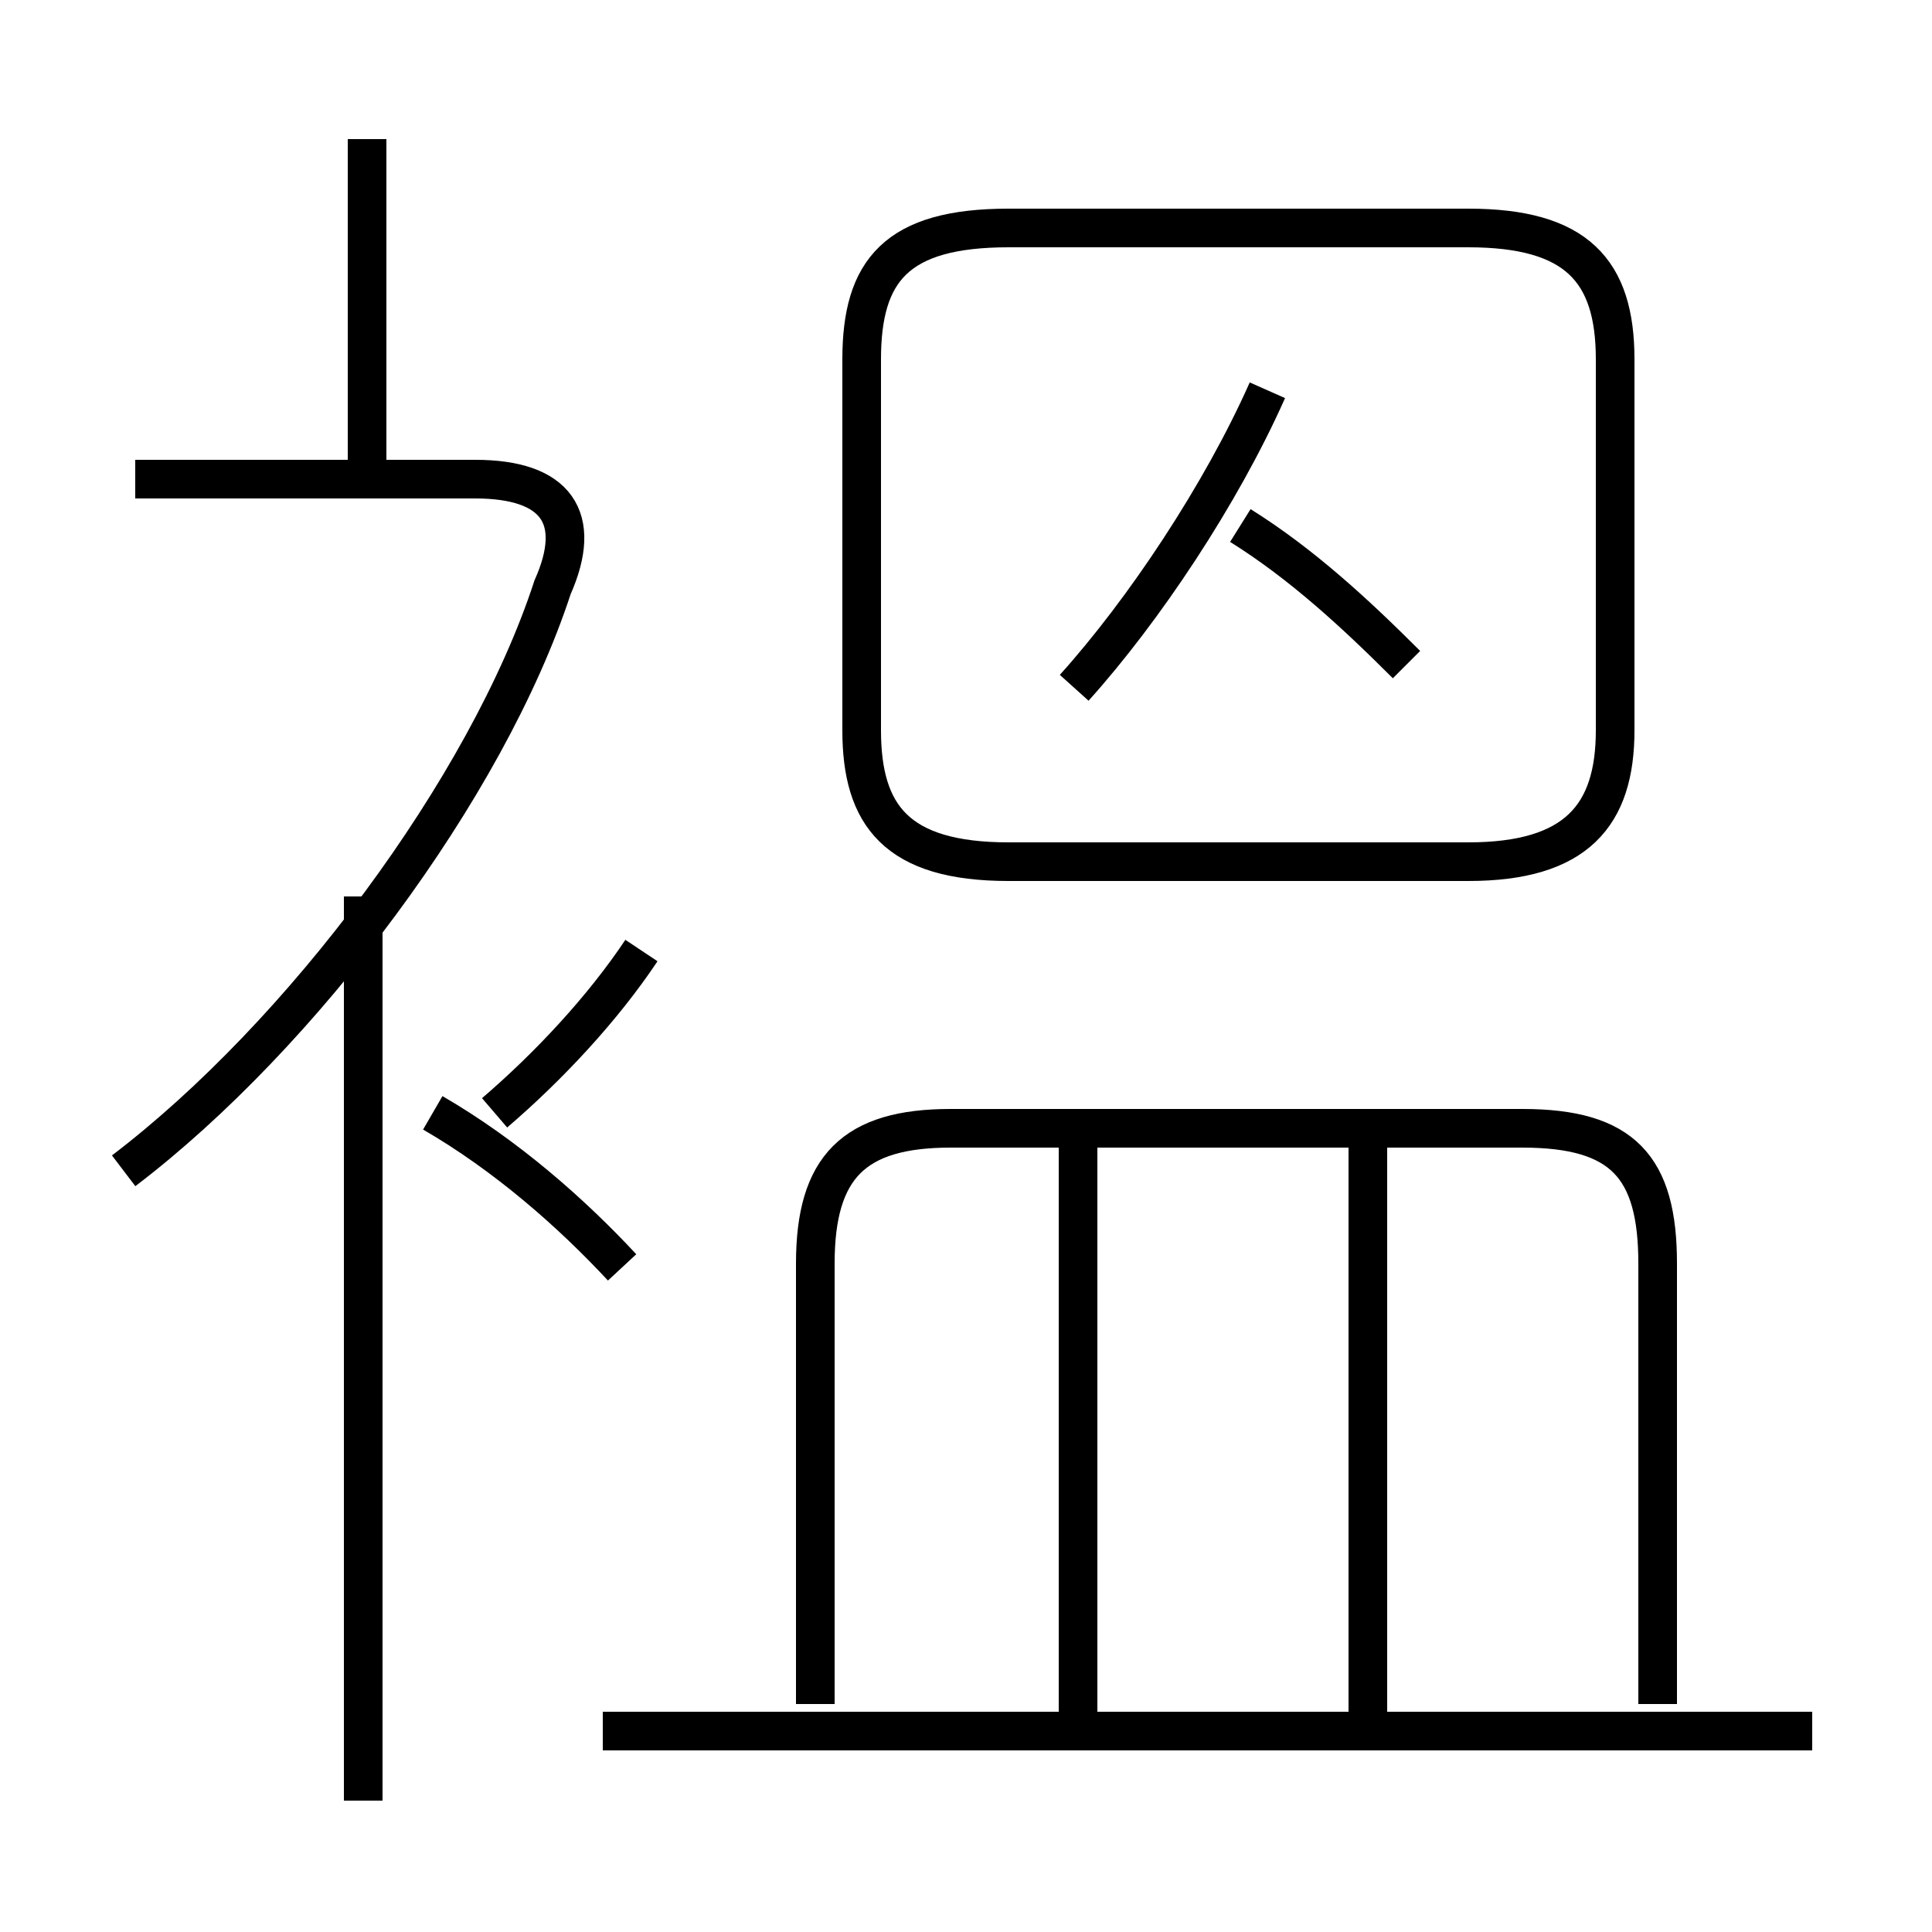 <?xml version='1.0' encoding='utf8'?>
<svg viewBox="0.0 -6.0 50.0 50.0" version="1.1" xmlns="http://www.w3.org/2000/svg">
<rect x="0.0" y="-6.0" width="50.0" height="50.0" fill="#808080" stroke="none"/>
<rect x="-1000" y="-1000" width="2000" height="2000" stroke="white" fill="white"/>
<g style="fill:white;stroke:#000000;  stroke-width:1">
<path d="M 42.9 0.1 L 42.9 -11.3 C 42.9 -13.8 42.0 -14.8 39.4 -14.8 L 24.6 -14.8 C 22.1 -14.8 21.1 -13.8 21.1 -11.3 L 21.1 0.1 M 9.4 2.6 L 9.4 -20.8 M 46.9 0.8 L 15.6 0.8 M 3.2 -13.7 C 7.8 -17.2 12.6 -23.6 14.3 -28.8 C 15.1 -30.6 14.4 -31.6 12.3 -31.6 L 3.5 -31.6 M 27.9 0.8 L 27.9 -14.4 M 16.1 -11.2 C 14.8 -12.6 13.1 -14.1 11.2 -15.2 M 12.8 -15.2 C 14.2 -16.4 15.6 -17.9 16.6 -19.4 M 35.4 0.8 L 35.4 -14.4 M 9.5 -31.6 L 9.5 -40.4 M 27.8 -26.2 C 29.6 -28.2 31.6 -31.2 32.8 -33.9 M 36.4 -26.8 C 35.1 -28.1 33.7 -29.4 32.1 -30.4 M 26.1 -21.7 L 38.0 -21.7 C 40.8 -21.7 41.8 -22.9 41.8 -25.1 L 41.8 -34.7 C 41.8 -37.0 40.8 -38.1 38.0 -38.1 L 26.1 -38.1 C 23.2 -38.1 22.3 -37.0 22.3 -34.7 L 22.3 -25.1 C 22.3 -22.9 23.2 -21.7 26.1 -21.7 Z" transform="translate(0.0 38.0)" />
</g>
</svg>